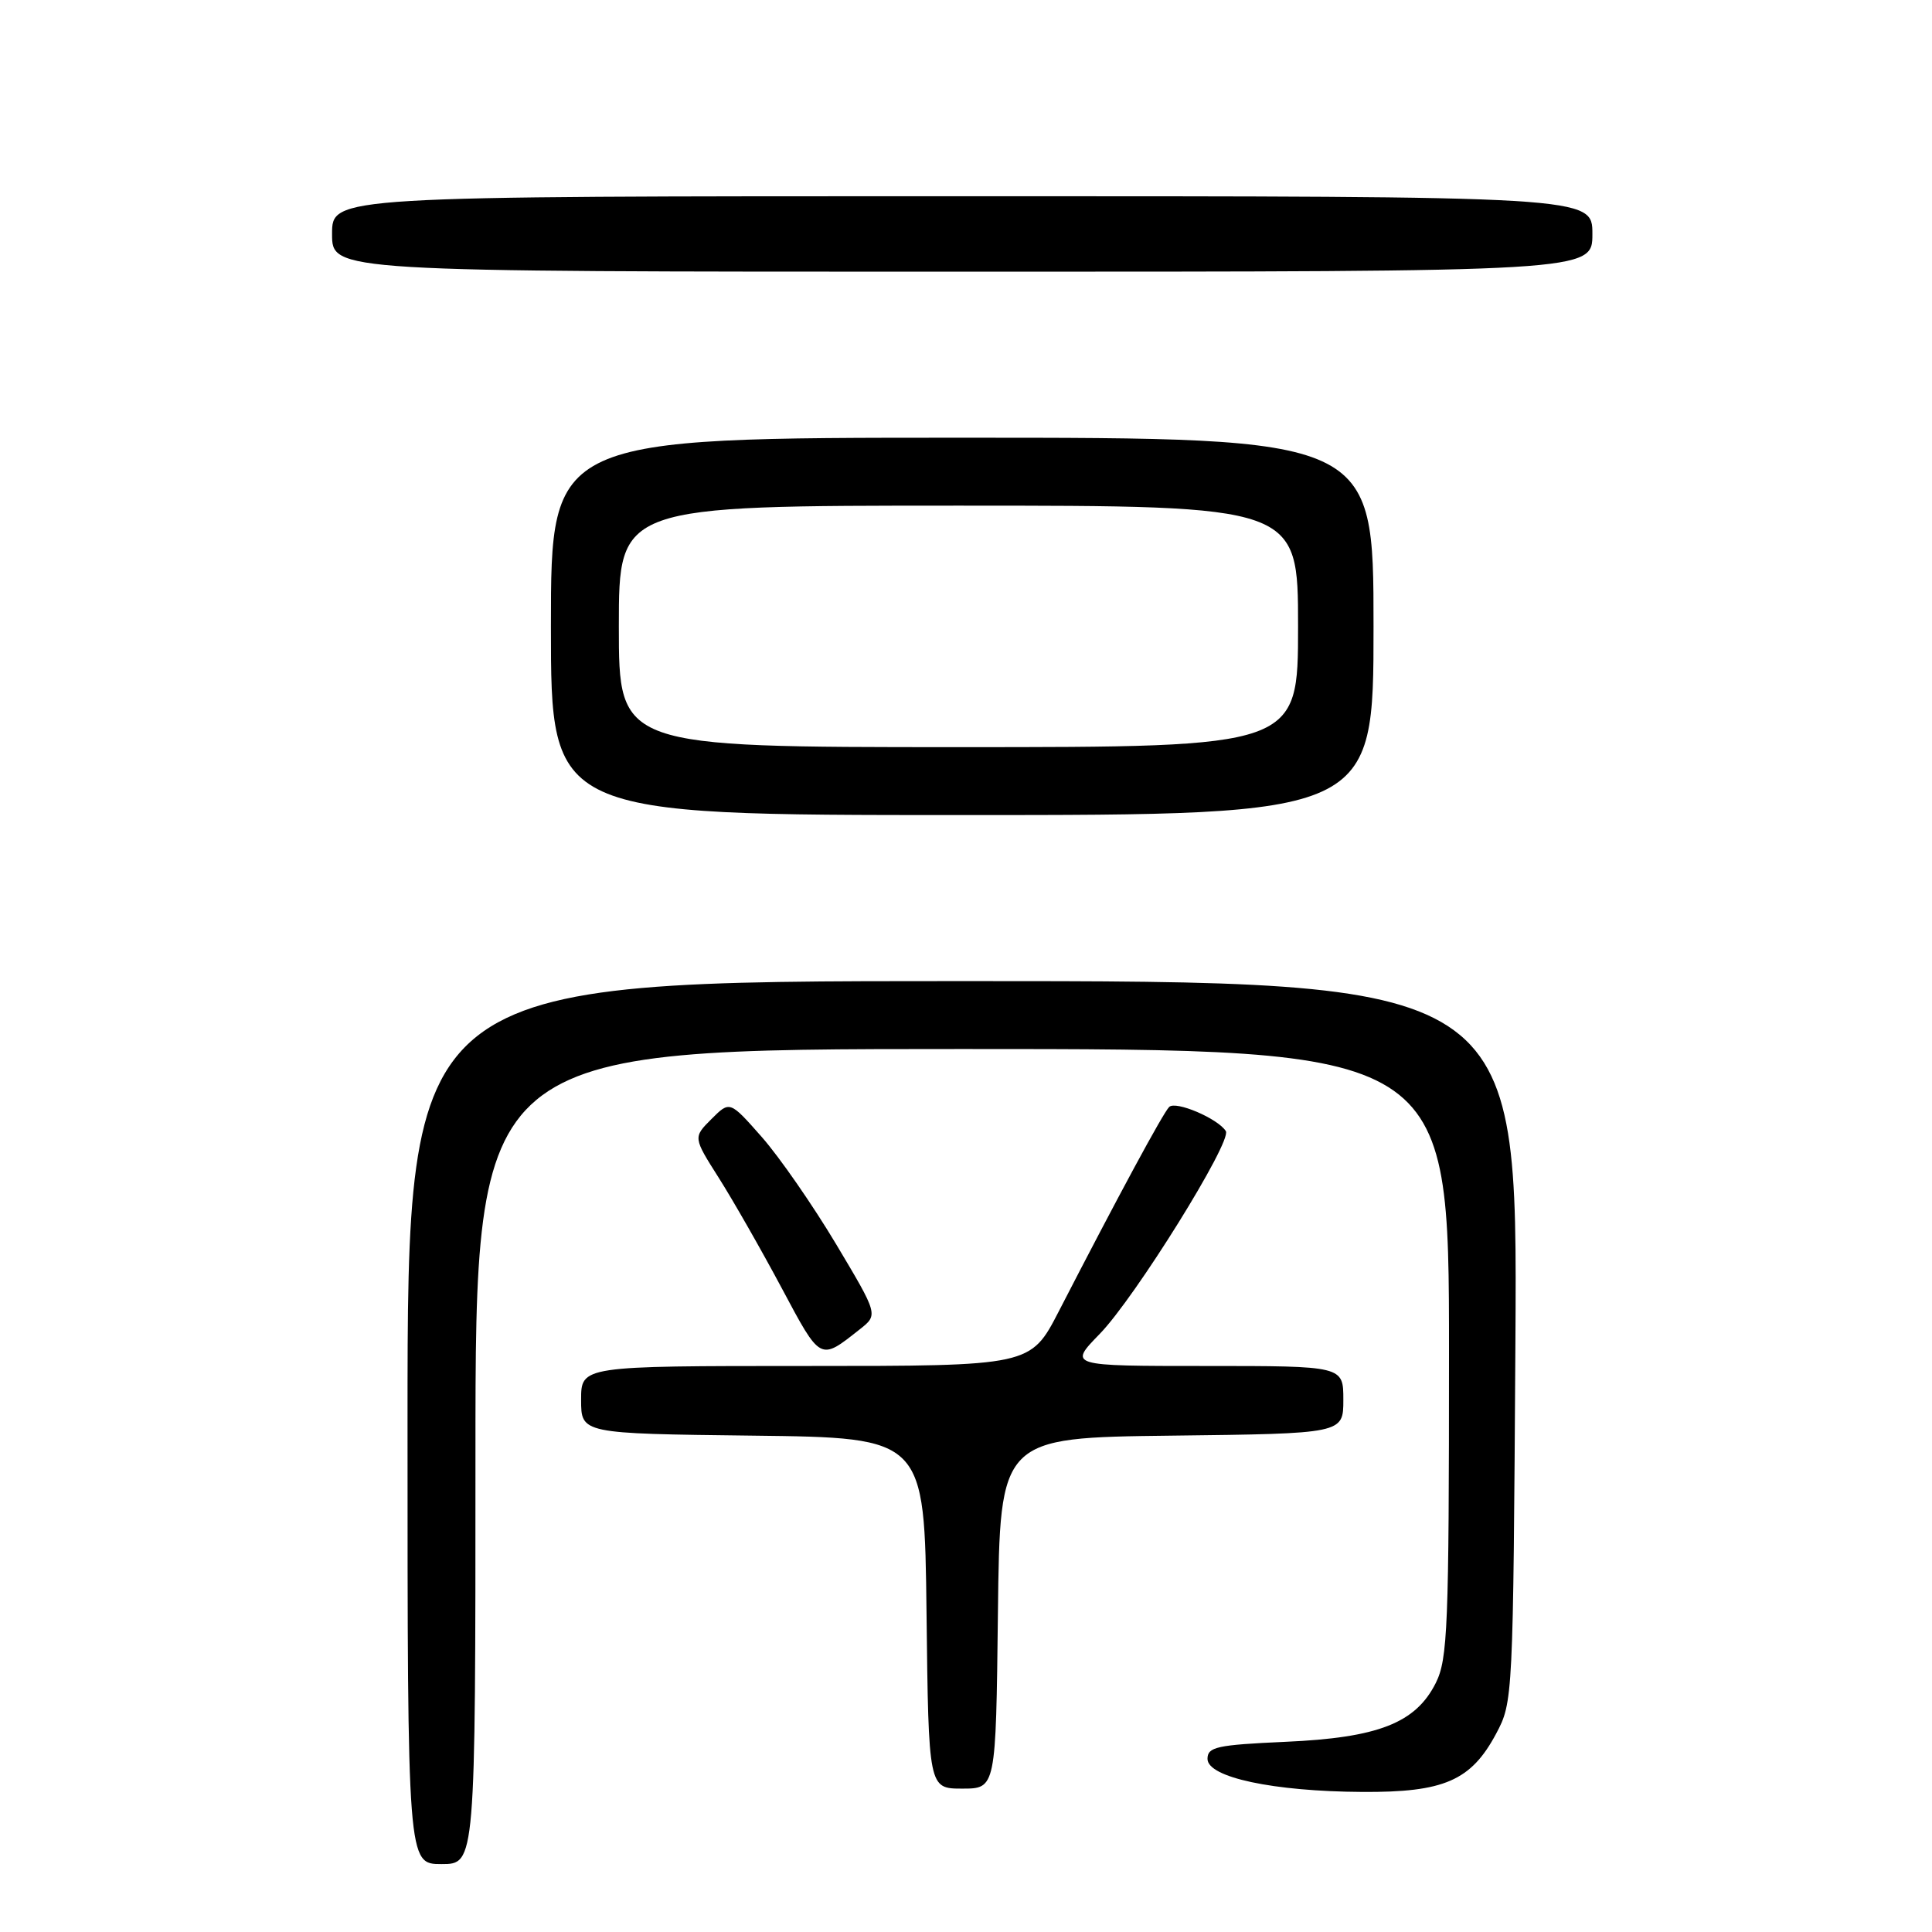 <?xml version="1.0" encoding="UTF-8" standalone="no"?>
<!DOCTYPE svg PUBLIC "-//W3C//DTD SVG 1.1//EN" "http://www.w3.org/Graphics/SVG/1.1/DTD/svg11.dtd" >
<svg xmlns="http://www.w3.org/2000/svg" xmlns:xlink="http://www.w3.org/1999/xlink" version="1.1" viewBox="0 0 256 256">
 <g >
 <path fill="currentColor"
d=" M 63.00 193.00 C 63.00 139.00 63.00 139.00 127.50 139.00 C 192.00 139.00 192.00 139.00 192.00 179.25 C 192.00 215.57 191.83 219.84 190.25 223.00 C 187.59 228.31 182.63 230.26 170.31 230.80 C 161.22 231.21 160.00 231.48 160.00 233.06 C 160.00 235.51 168.70 237.37 180.50 237.44 C 191.33 237.51 194.92 235.95 198.24 229.73 C 200.48 225.53 200.50 225.14 200.80 177.75 C 201.09 130.00 201.09 130.00 127.55 130.00 C 54.00 130.00 54.00 130.00 54.00 188.50 C 54.00 247.00 54.00 247.00 58.50 247.00 C 63.00 247.00 63.00 247.00 63.00 193.00 Z  M 132.23 213.75 C 132.50 190.50 132.50 190.50 155.25 190.23 C 178.00 189.96 178.00 189.96 178.00 185.48 C 178.00 181.00 178.00 181.00 159.79 181.00 C 141.58 181.00 141.58 181.00 145.72 176.75 C 150.41 171.93 163.27 151.25 162.43 149.88 C 161.40 148.22 155.78 145.82 154.92 146.68 C 154.10 147.50 148.14 158.53 140.30 173.75 C 136.56 181.00 136.56 181.00 106.78 181.00 C 77.00 181.00 77.00 181.00 77.00 185.48 C 77.00 189.96 77.00 189.96 99.75 190.23 C 122.50 190.50 122.50 190.50 122.77 213.75 C 123.04 237.00 123.04 237.00 127.50 237.00 C 131.96 237.00 131.96 237.00 132.23 213.75 Z  M 113.94 176.13 C 116.37 174.21 116.37 174.21 110.79 164.86 C 107.71 159.71 103.29 153.33 100.95 150.67 C 96.70 145.85 96.70 145.85 94.27 148.28 C 91.84 150.71 91.84 150.71 95.26 156.10 C 97.14 159.07 100.88 165.62 103.57 170.66 C 108.79 180.44 108.61 180.34 113.94 176.13 Z  M 182.00 83.00 C 182.00 58.00 182.00 58.00 127.50 58.00 C 73.00 58.00 73.00 58.00 73.00 83.00 C 73.00 108.00 73.00 108.00 127.50 108.00 C 182.00 108.00 182.00 108.00 182.00 83.00 Z  M 211.00 31.00 C 211.00 26.00 211.00 26.00 127.50 26.00 C 44.00 26.00 44.00 26.00 44.00 31.00 C 44.00 36.00 44.00 36.00 127.50 36.00 C 211.00 36.00 211.00 36.00 211.00 31.00 Z  M 82.00 83.00 C 82.00 67.00 82.00 67.00 127.00 67.00 C 172.00 67.00 172.00 67.00 172.00 83.00 C 172.00 99.00 172.00 99.00 127.00 99.00 C 82.00 99.00 82.00 99.00 82.00 83.00 Z "/>
</g>
</svg>